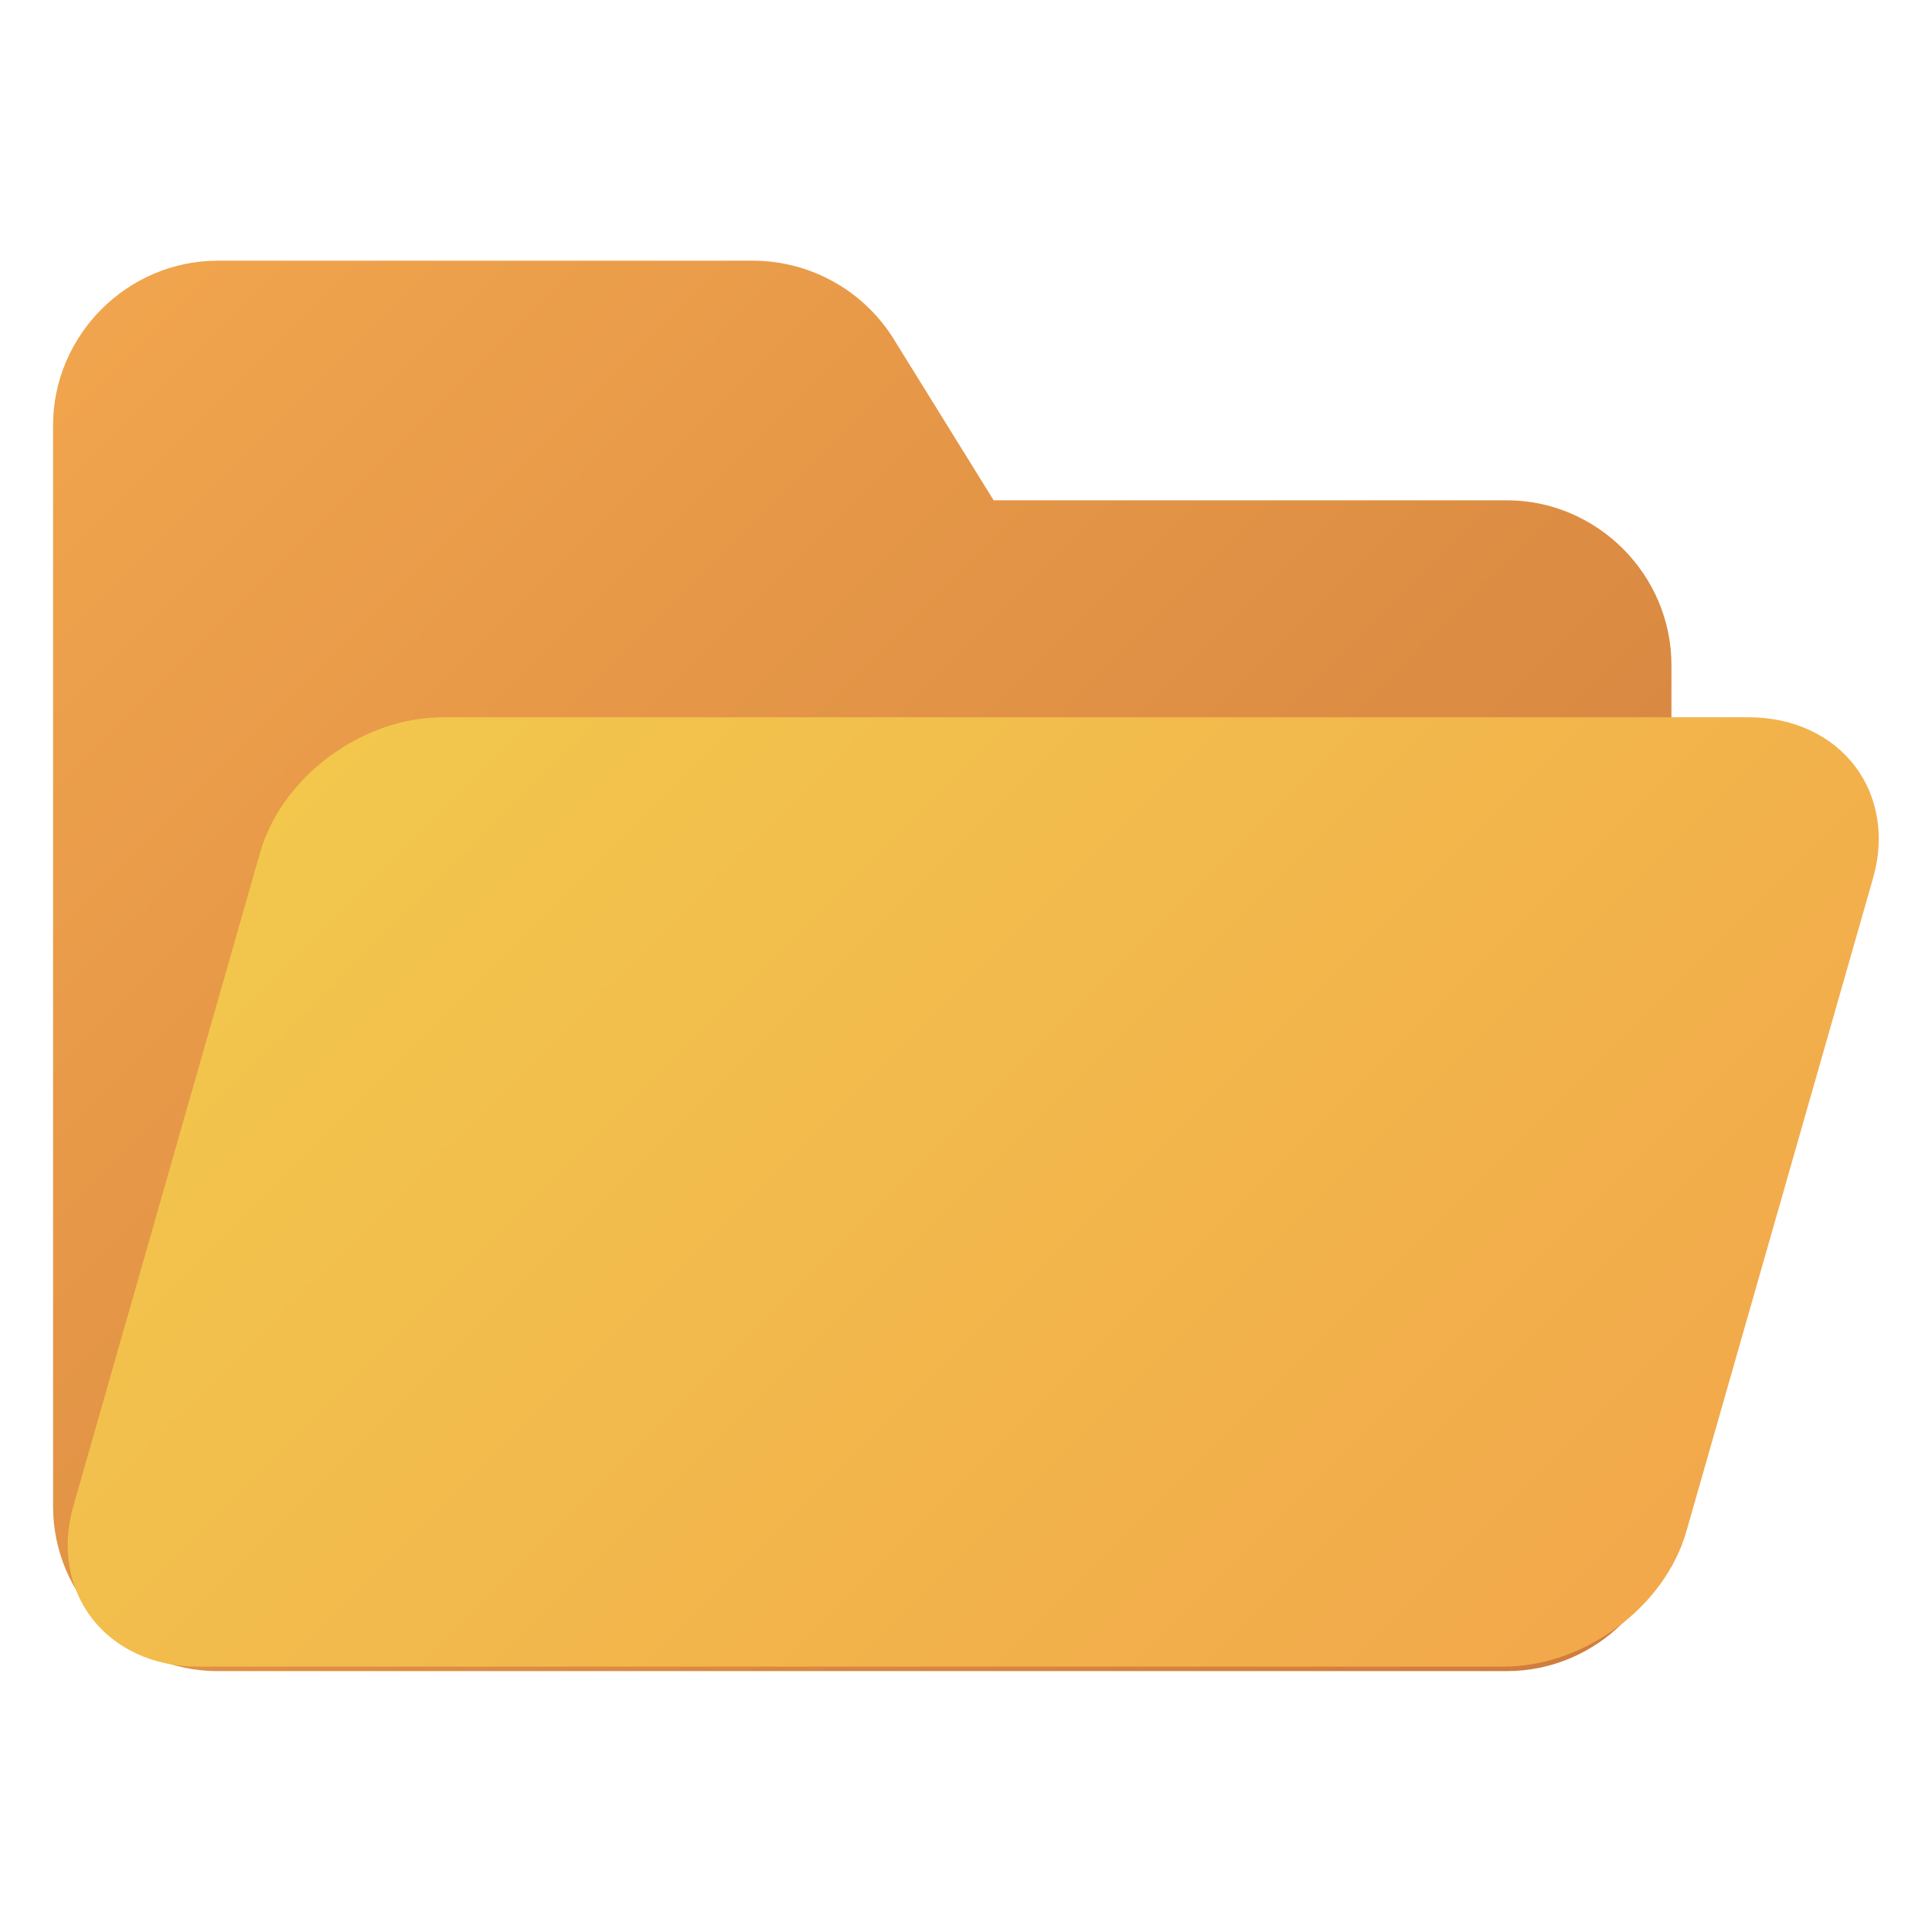 <?xml version="1.0" encoding="UTF-8" standalone="no"?>
<!DOCTYPE svg PUBLIC "-//W3C//DTD SVG 1.1//EN" "http://www.w3.org/Graphics/SVG/1.1/DTD/svg11.dtd">
<svg width="100%" height="100%" viewBox="0 0 512 512" version="1.1" xmlns="http://www.w3.org/2000/svg" xmlns:xlink="http://www.w3.org/1999/xlink" xml:space="preserve" xmlns:serif="http://www.serif.com/" style="fill-rule:evenodd;clip-rule:evenodd;stroke-linejoin:round;stroke-miterlimit:2;">
    <g transform="matrix(1.198,0,0,1.198,-50.628,-50.71)">
        <path d="M375.606,412L90.394,412C70.437,411.978 54.022,395.563 54,375.606L54,136.394C54.022,116.437 70.437,100.022 90.394,100L208.9,100C221.692,100.034 233.575,106.759 240.191,117.707L262.065,153L375.606,153C395.563,153.022 411.978,169.437 412,189.394L412,375.606C411.978,395.563 395.563,411.978 375.606,412Z" style="fill:url(#_Linear1);fill-rule:nonzero;"/>
    </g>
    <g transform="matrix(1.198,0,0,1.198,-50.628,-50.71)">
        <path d="M374.854,411L85.954,411C76.23,411 67.661,407.033 62.445,400.117C57.375,393.396 55.924,384.446 58.462,375.562L99.789,230.942C104.589,214.152 122.359,201 140.248,201L429.148,201C438.872,201 447.44,204.967 452.657,211.883C457.727,218.604 459.178,227.554 456.639,236.438L415.313,381.058C410.516,397.848 392.744,411 374.854,411Z" style="fill:url(#_Linear2);fill-rule:nonzero;"/>
    </g>
    <defs>
        <linearGradient id="_Linear1" x1="0" y1="0" x2="1" y2="0" gradientUnits="userSpaceOnUse" gradientTransform="matrix(-340.877,-340.877,340.877,-340.877,403.91,453.41)"><stop offset="0" style="stop-color:rgb(204,121,59);stop-opacity:1"/><stop offset="1" style="stop-color:rgb(241,165,77);stop-opacity:1"/></linearGradient>
        <linearGradient id="_Linear2" x1="0" y1="0" x2="1" y2="0" gradientUnits="userSpaceOnUse" gradientTransform="matrix(-361.841,-361.84,361.84,-361.841,489.036,537.484)"><stop offset="0" style="stop-color:rgb(242,153,74);stop-opacity:1"/><stop offset="0.82" style="stop-color:rgb(242,192,76);stop-opacity:1"/><stop offset="1" style="stop-color:rgb(242,201,76);stop-opacity:1"/></linearGradient>
    </defs>
</svg>

